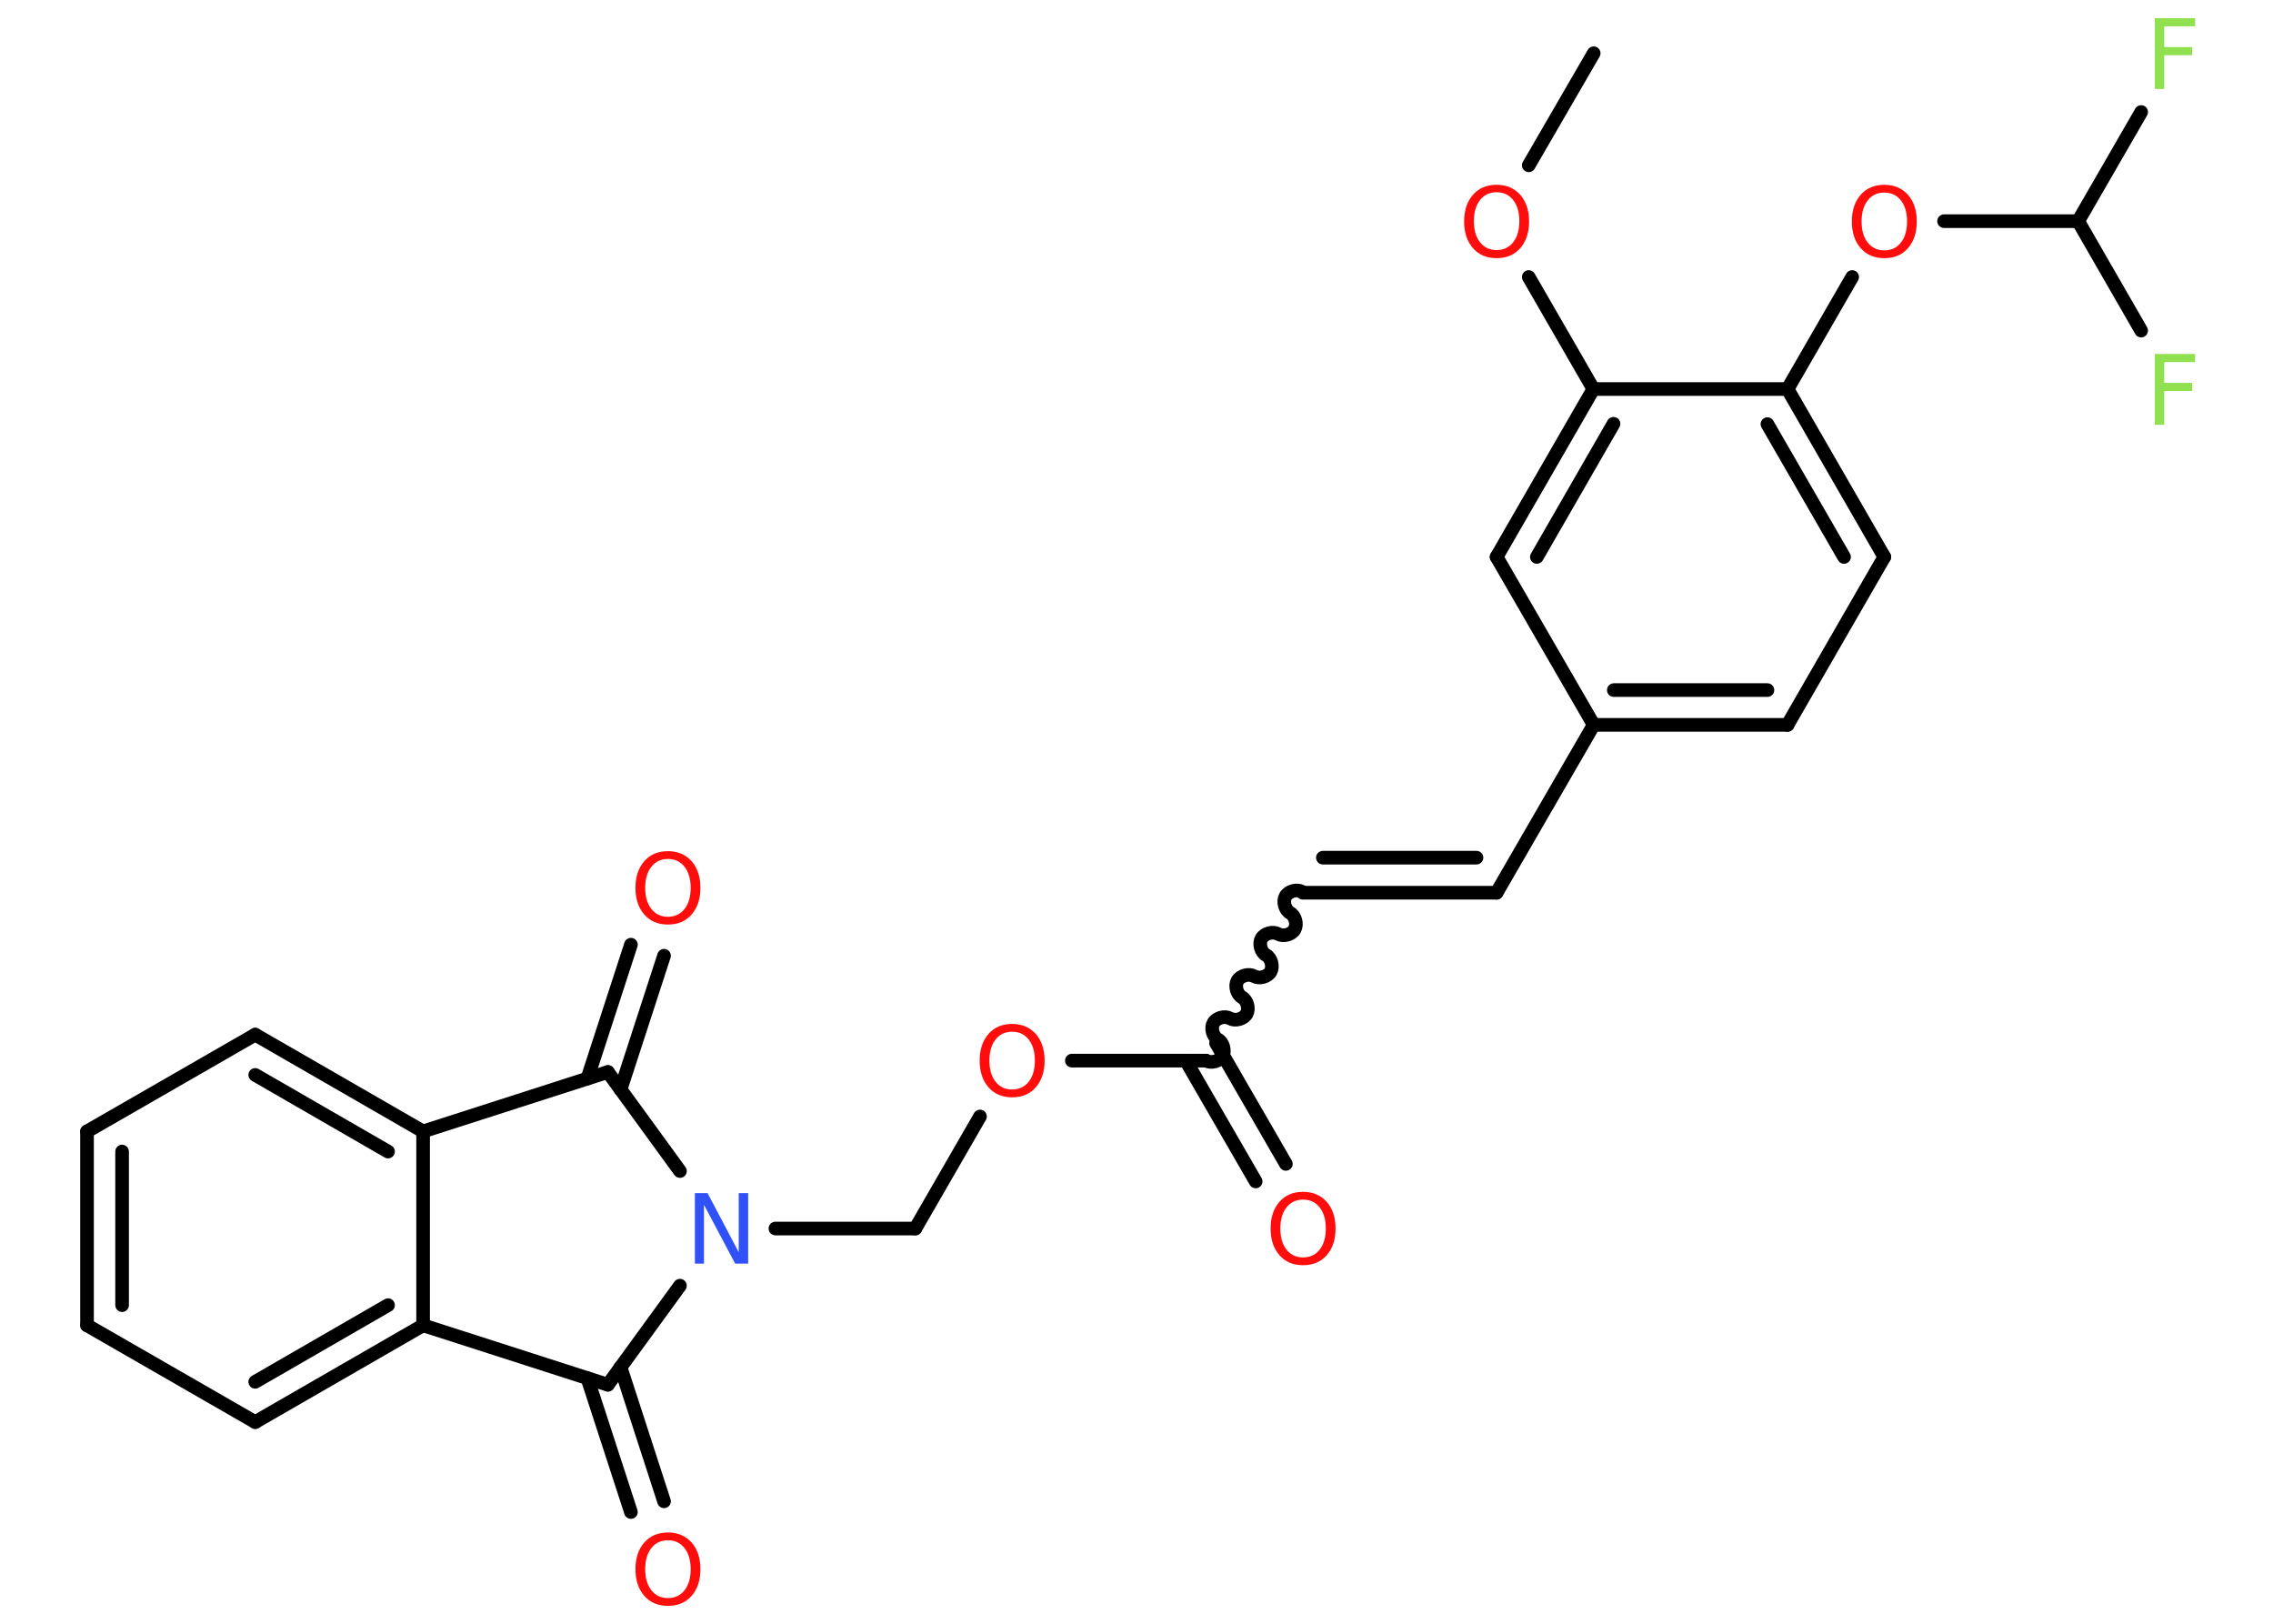 <?xml version='1.0' encoding='UTF-8'?>
<!DOCTYPE svg PUBLIC "-//W3C//DTD SVG 1.1//EN" "http://www.w3.org/Graphics/SVG/1.1/DTD/svg11.dtd">
<svg version='1.2' xmlns='http://www.w3.org/2000/svg' xmlns:xlink='http://www.w3.org/1999/xlink' width='70.0mm' height='50.0mm' viewBox='0 0 70.0 50.0'>
  <desc>Generated by the Chemistry Development Kit (http://github.com/cdk)</desc>
  <g stroke-linecap='round' stroke-linejoin='round' stroke='#000000' stroke-width='.42' fill='#FF0D0D'>
    <rect x='.0' y='.0' width='70.0' height='50.0' fill='#FFFFFF' stroke='none'/>
    <g id='mol1' class='mol'>
      <line id='mol1bnd1' class='bond' x1='49.08' y1='1.64' x2='47.08' y2='5.09'/>
      <line id='mol1bnd2' class='bond' x1='47.08' y1='8.53' x2='49.07' y2='11.98'/>
      <g id='mol1bnd3' class='bond'>
        <line x1='49.07' y1='11.98' x2='46.09' y2='17.15'/>
        <line x1='49.69' y1='13.05' x2='47.33' y2='17.15'/>
      </g>
      <line id='mol1bnd4' class='bond' x1='46.09' y1='17.15' x2='49.08' y2='22.32'/>
      <line id='mol1bnd5' class='bond' x1='49.08' y1='22.32' x2='46.09' y2='27.49'/>
      <g id='mol1bnd6' class='bond'>
        <line x1='46.09' y1='27.49' x2='40.12' y2='27.49'/>
        <line x1='45.47' y1='26.41' x2='40.74' y2='26.41'/>
      </g>
      <path id='mol1bnd7' class='bond' d='M37.14 32.66c.16 .09 .42 .02 .51 -.14c.09 -.16 .02 -.42 -.14 -.51c-.16 -.09 -.23 -.35 -.14 -.51c.09 -.16 .35 -.23 .51 -.14c.16 .09 .42 .02 .51 -.14c.09 -.16 .02 -.42 -.14 -.51c-.16 -.09 -.23 -.35 -.14 -.51c.09 -.16 .35 -.23 .51 -.14c.16 .09 .42 .02 .51 -.14c.09 -.16 .02 -.42 -.14 -.51c-.16 -.09 -.23 -.35 -.14 -.51c.09 -.16 .35 -.23 .51 -.14c.16 .09 .42 .02 .51 -.14c.09 -.16 .02 -.42 -.14 -.51c-.16 -.09 -.23 -.35 -.14 -.51c.09 -.16 .35 -.23 .51 -.14' fill='none' stroke='#000000' stroke-width='.42'/>
      <g id='mol1bnd8' class='bond'>
        <line x1='37.45' y1='32.12' x2='39.6' y2='35.84'/>
        <line x1='36.52' y1='32.66' x2='38.67' y2='36.38'/>
      </g>
      <line id='mol1bnd9' class='bond' x1='37.14' y1='32.66' x2='33.01' y2='32.66'/>
      <line id='mol1bnd10' class='bond' x1='30.18' y1='34.38' x2='28.19' y2='37.83'/>
      <line id='mol1bnd11' class='bond' x1='28.19' y1='37.83' x2='23.88' y2='37.83'/>
      <line id='mol1bnd12' class='bond' x1='20.94' y1='36.06' x2='18.72' y2='33.01'/>
      <g id='mol1bnd13' class='bond'>
        <line x1='18.09' y1='33.21' x2='19.43' y2='29.09'/>
        <line x1='19.11' y1='33.55' x2='20.45' y2='29.43'/>
      </g>
      <line id='mol1bnd14' class='bond' x1='18.72' y1='33.01' x2='13.03' y2='34.84'/>
      <g id='mol1bnd15' class='bond'>
        <line x1='13.03' y1='34.84' x2='7.86' y2='31.86'/>
        <line x1='11.95' y1='35.46' x2='7.86' y2='33.1'/>
      </g>
      <line id='mol1bnd16' class='bond' x1='7.86' y1='31.86' x2='2.68' y2='34.84'/>
      <g id='mol1bnd17' class='bond'>
        <line x1='2.68' y1='34.84' x2='2.68' y2='40.81'/>
        <line x1='3.76' y1='35.46' x2='3.76' y2='40.19'/>
      </g>
      <line id='mol1bnd18' class='bond' x1='2.68' y1='40.81' x2='7.86' y2='43.79'/>
      <g id='mol1bnd19' class='bond'>
        <line x1='7.86' y1='43.79' x2='13.03' y2='40.81'/>
        <line x1='7.86' y1='42.55' x2='11.95' y2='40.19'/>
      </g>
      <line id='mol1bnd20' class='bond' x1='13.03' y1='34.84' x2='13.03' y2='40.81'/>
      <line id='mol1bnd21' class='bond' x1='13.03' y1='40.81' x2='18.72' y2='42.64'/>
      <line id='mol1bnd22' class='bond' x1='20.94' y1='39.59' x2='18.72' y2='42.64'/>
      <g id='mol1bnd23' class='bond'>
        <line x1='19.11' y1='42.1' x2='20.45' y2='46.23'/>
        <line x1='18.09' y1='42.44' x2='19.43' y2='46.56'/>
      </g>
      <g id='mol1bnd24' class='bond'>
        <line x1='49.08' y1='22.32' x2='55.05' y2='22.32'/>
        <line x1='49.7' y1='21.25' x2='54.43' y2='21.25'/>
      </g>
      <line id='mol1bnd25' class='bond' x1='55.05' y1='22.32' x2='58.03' y2='17.15'/>
      <g id='mol1bnd26' class='bond'>
        <line x1='58.03' y1='17.15' x2='55.05' y2='11.98'/>
        <line x1='56.79' y1='17.15' x2='54.43' y2='13.06'/>
      </g>
      <line id='mol1bnd27' class='bond' x1='49.07' y1='11.98' x2='55.05' y2='11.98'/>
      <line id='mol1bnd28' class='bond' x1='55.05' y1='11.98' x2='57.04' y2='8.53'/>
      <line id='mol1bnd29' class='bond' x1='59.87' y1='6.81' x2='64.0' y2='6.81'/>
      <line id='mol1bnd30' class='bond' x1='64.0' y1='6.81' x2='65.94' y2='3.45'/>
      <line id='mol1bnd31' class='bond' x1='64.0' y1='6.81' x2='65.94' y2='10.18'/>
      <path id='mol1atm2' class='atom' d='M46.09 5.92q-.32 .0 -.51 .24q-.19 .24 -.19 .65q.0 .41 .19 .65q.19 .24 .51 .24q.32 .0 .51 -.24q.19 -.24 .19 -.65q.0 -.41 -.19 -.65q-.19 -.24 -.51 -.24zM46.09 5.69q.45 .0 .73 .31q.27 .31 .27 .82q.0 .51 -.27 .82q-.27 .31 -.73 .31q-.46 .0 -.73 -.31q-.27 -.31 -.27 -.82q.0 -.51 .27 -.82q.27 -.31 .73 -.31z' stroke='none'/>
      <path id='mol1atm9' class='atom' d='M40.13 36.94q-.32 .0 -.51 .24q-.19 .24 -.19 .65q.0 .41 .19 .65q.19 .24 .51 .24q.32 .0 .51 -.24q.19 -.24 .19 -.65q.0 -.41 -.19 -.65q-.19 -.24 -.51 -.24zM40.13 36.7q.45 .0 .73 .31q.27 .31 .27 .82q.0 .51 -.27 .82q-.27 .31 -.73 .31q-.46 .0 -.73 -.31q-.27 -.31 -.27 -.82q.0 -.51 .27 -.82q.27 -.31 .73 -.31z' stroke='none'/>
      <path id='mol1atm10' class='atom' d='M31.17 31.77q-.32 .0 -.51 .24q-.19 .24 -.19 .65q.0 .41 .19 .65q.19 .24 .51 .24q.32 .0 .51 -.24q.19 -.24 .19 -.65q.0 -.41 -.19 -.65q-.19 -.24 -.51 -.24zM31.17 31.53q.45 .0 .73 .31q.27 .31 .27 .82q.0 .51 -.27 .82q-.27 .31 -.73 .31q-.46 .0 -.73 -.31q-.27 -.31 -.27 -.82q.0 -.51 .27 -.82q.27 -.31 .73 -.31z' stroke='none'/>
      <path id='mol1atm12' class='atom' d='M21.4 36.74h.39l.96 1.82v-1.82h.29v2.17h-.4l-.96 -1.81v1.81h-.28v-2.17z' stroke='none' fill='#3050F8'/>
      <path id='mol1atm14' class='atom' d='M20.57 26.45q-.32 .0 -.51 .24q-.19 .24 -.19 .65q.0 .41 .19 .65q.19 .24 .51 .24q.32 .0 .51 -.24q.19 -.24 .19 -.65q.0 -.41 -.19 -.65q-.19 -.24 -.51 -.24zM20.57 26.21q.45 .0 .73 .31q.27 .31 .27 .82q.0 .51 -.27 .82q-.27 .31 -.73 .31q-.46 .0 -.73 -.31q-.27 -.31 -.27 -.82q.0 -.51 .27 -.82q.27 -.31 .73 -.31z' stroke='none'/>
      <path id='mol1atm22' class='atom' d='M20.57 47.43q-.32 .0 -.51 .24q-.19 .24 -.19 .65q.0 .41 .19 .65q.19 .24 .51 .24q.32 .0 .51 -.24q.19 -.24 .19 -.65q.0 -.41 -.19 -.65q-.19 -.24 -.51 -.24zM20.57 47.19q.45 .0 .73 .31q.27 .31 .27 .82q.0 .51 -.27 .82q-.27 .31 -.73 .31q-.46 .0 -.73 -.31q-.27 -.31 -.27 -.82q.0 -.51 .27 -.82q.27 -.31 .73 -.31z' stroke='none'/>
      <path id='mol1atm26' class='atom' d='M58.03 5.93q-.32 .0 -.51 .24q-.19 .24 -.19 .65q.0 .41 .19 .65q.19 .24 .51 .24q.32 .0 .51 -.24q.19 -.24 .19 -.65q.0 -.41 -.19 -.65q-.19 -.24 -.51 -.24zM58.03 5.69q.45 .0 .73 .31q.27 .31 .27 .82q.0 .51 -.27 .82q-.27 .31 -.73 .31q-.46 .0 -.73 -.31q-.27 -.31 -.27 -.82q.0 -.51 .27 -.82q.27 -.31 .73 -.31z' stroke='none'/>
      <path id='mol1atm28' class='atom' d='M66.36 .56h1.24v.25h-.95v.64h.86v.25h-.86v1.04h-.29v-2.17z' stroke='none' fill='#90E050'/>
      <path id='mol1atm29' class='atom' d='M66.36 10.9h1.24v.25h-.95v.64h.86v.25h-.86v1.04h-.29v-2.17z' stroke='none' fill='#90E050'/>
    </g>
  </g>
</svg>
